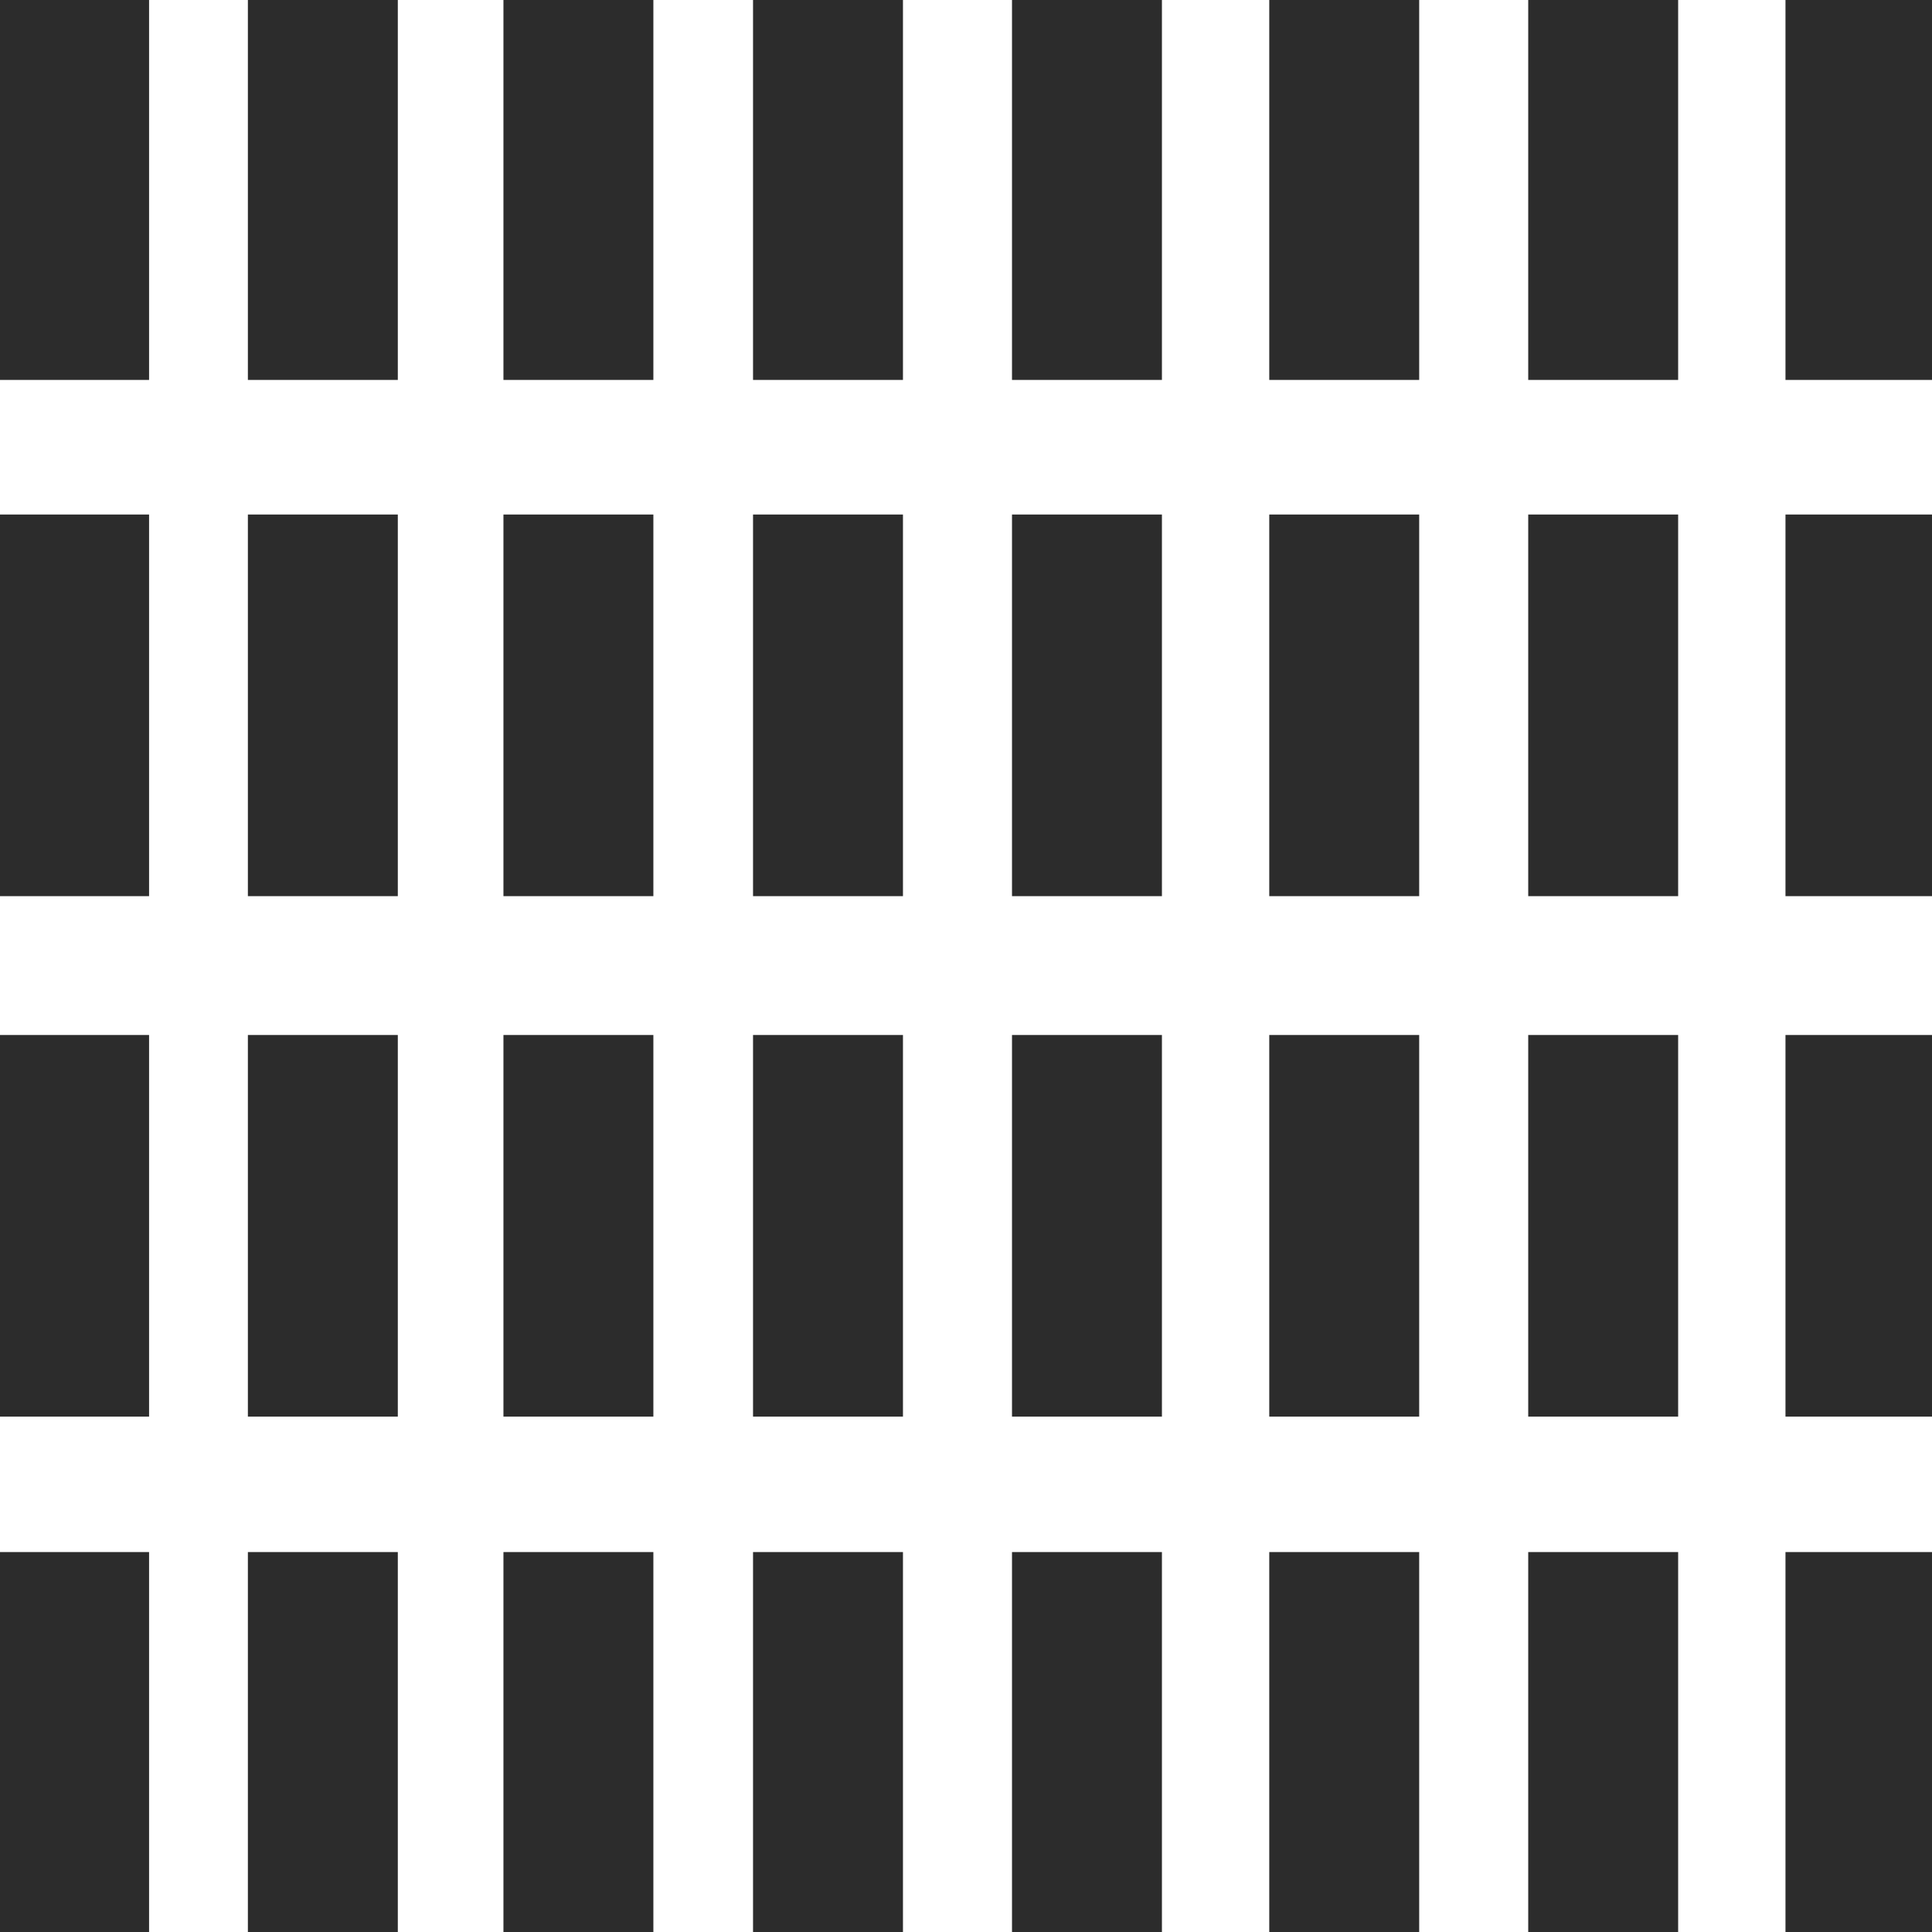 <?xml version="1.0" encoding="utf-8"?>
<!-- Generator: Adobe Illustrator 24.2.3, SVG Export Plug-In . SVG Version: 6.00 Build 0)  -->
<svg version="1.1" id="Layer_1" xmlns="http://www.w3.org/2000/svg" xmlns:xlink="http://www.w3.org/1999/xlink" x="0px" y="0px"
	 viewBox="0 0 226.8 226.8" style="enable-background:new 0 0 226.8 226.8;" xml:space="preserve">
<style type="text/css">
	.st0{fill:#2C2C2C;}
</style>
<rect x="-0.1" y="-0.2" class="st0" width="17.6" height="44.8"/>
<rect x="-0.1" y="60.4" class="st0" width="17.6" height="44.8"/>
<rect x="-0.1" y="121.5" class="st0" width="17.6" height="44.8"/>
<rect x="-0.1" y="182.2" class="st0" width="17.6" height="44.8"/>
<rect x="29.1" y="-0.2" class="st0" width="17.6" height="44.8"/>
<rect x="29.1" y="60.4" class="st0" width="17.6" height="44.8"/>
<rect x="29.1" y="121.5" class="st0" width="17.6" height="44.8"/>
<rect x="29.1" y="182.2" class="st0" width="17.6" height="44.8"/>
<rect x="59.1" y="-0.2" class="st0" width="17.6" height="44.8"/>
<rect x="59.1" y="60.4" class="st0" width="17.6" height="44.8"/>
<rect x="59.1" y="121.5" class="st0" width="17.6" height="44.8"/>
<rect x="59.1" y="182.2" class="st0" width="17.6" height="44.8"/>
<rect x="88.4" y="-0.2" class="st0" width="17.6" height="44.8"/>
<rect x="88.4" y="60.4" class="st0" width="17.6" height="44.8"/>
<rect x="88.4" y="121.5" class="st0" width="17.6" height="44.8"/>
<rect x="88.4" y="182.2" class="st0" width="17.6" height="44.8"/>
<rect x="118.8" y="-0.2" class="st0" width="17.6" height="44.8"/>
<rect x="118.8" y="60.4" class="st0" width="17.6" height="44.8"/>
<rect x="118.8" y="121.5" class="st0" width="17.6" height="44.8"/>
<rect x="118.8" y="182.2" class="st0" width="17.6" height="44.8"/>
<rect x="149" y="-0.2" class="st0" width="17.6" height="44.8"/>
<rect x="149" y="60.4" class="st0" width="17.6" height="44.8"/>
<rect x="149" y="121.5" class="st0" width="17.6" height="44.8"/>
<rect x="149" y="182.2" class="st0" width="17.6" height="44.8"/>
<rect x="179.4" y="-0.2" class="st0" width="17.6" height="44.8"/>
<rect x="179.4" y="60.4" class="st0" width="17.6" height="44.8"/>
<rect x="179.4" y="121.5" class="st0" width="17.6" height="44.8"/>
<rect x="179.4" y="182.2" class="st0" width="17.6" height="44.8"/>
<rect x="209.6" y="-0.2" class="st0" width="17.6" height="44.8"/>
<rect x="209.6" y="60.4" class="st0" width="17.6" height="44.8"/>
<rect x="209.6" y="121.5" class="st0" width="17.6" height="44.8"/>
<rect x="209.6" y="182.2" class="st0" width="17.6" height="44.8"/>
</svg>
